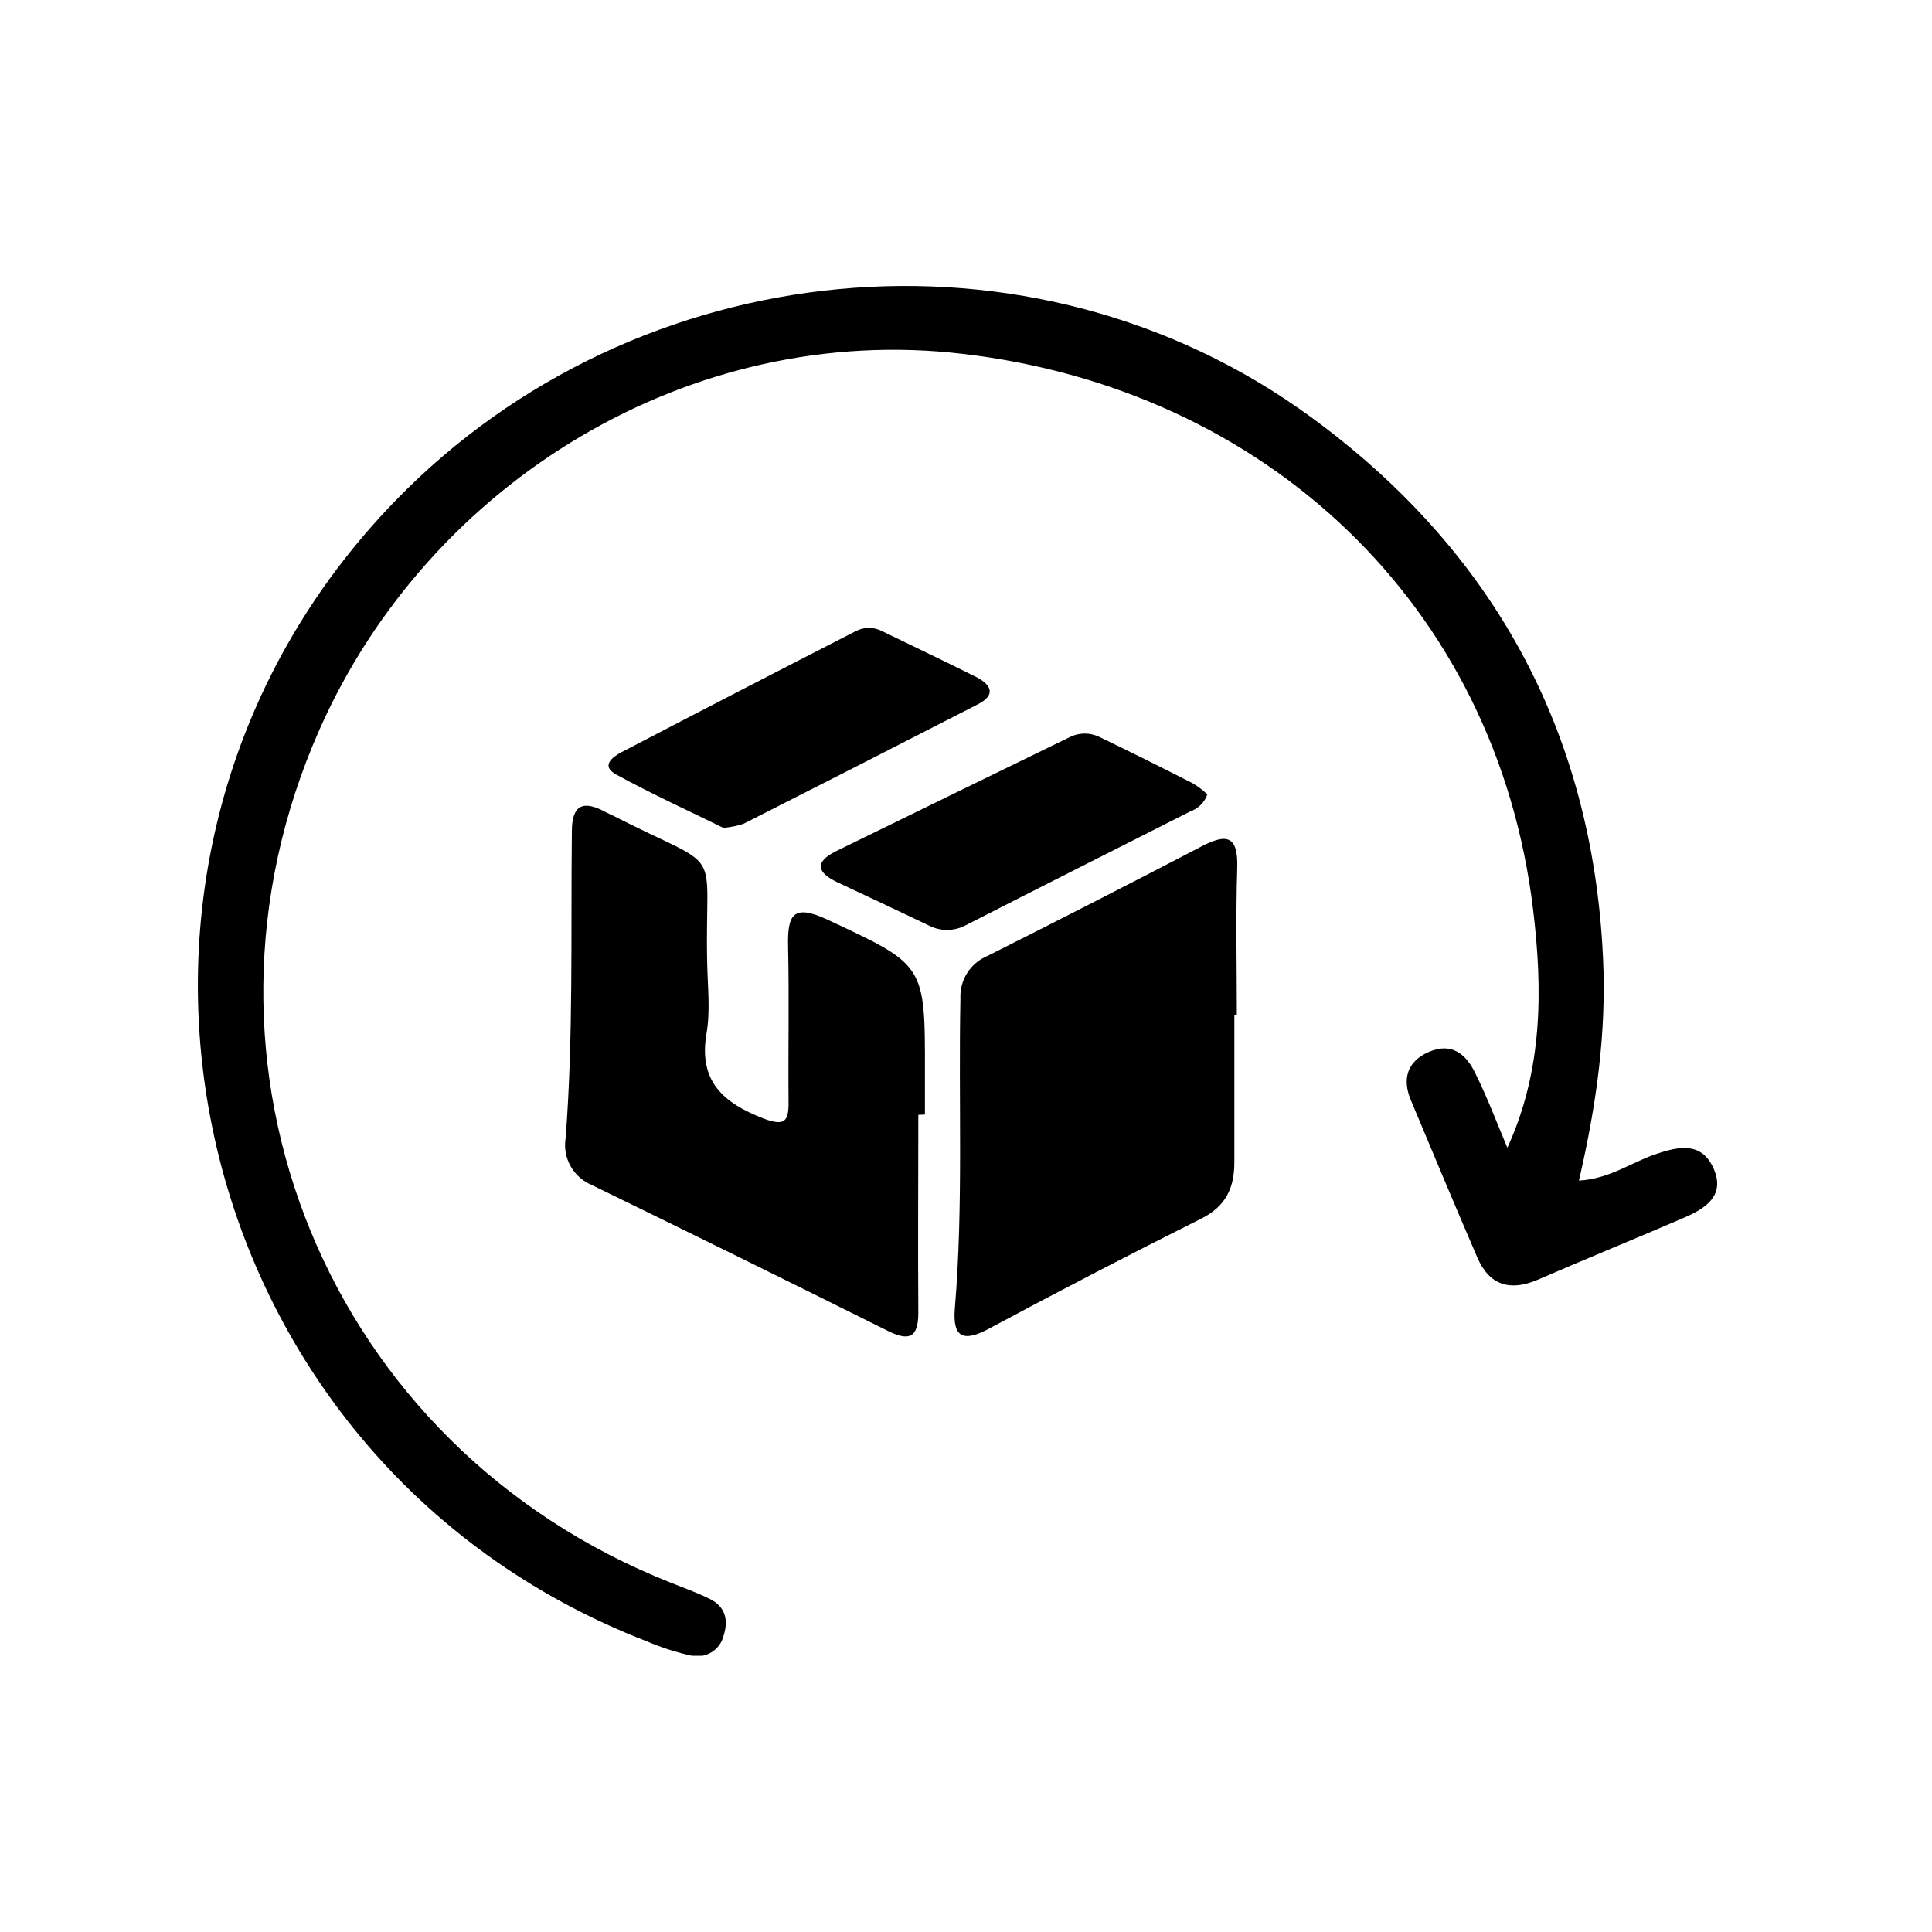 <svg width="80" height="80" viewBox="0 0 80 80" fill="none" xmlns="http://www.w3.org/2000/svg">
<g clip-path="url(#clip0_677_3220)">
<path d="M62.417 47.525C63.894 44.307 63.878 40.954 63.485 37.688C61.966 25.003 52.371 16.103 39.853 14.652C28.668 13.336 17.811 19.874 13.229 30.21C7.067 44.117 13.57 59.914 27.767 65.532C28.314 65.748 28.871 65.951 29.398 66.211C30.042 66.533 30.164 67.087 29.968 67.711C29.934 67.856 29.872 67.994 29.785 68.115C29.698 68.236 29.587 68.339 29.46 68.417C29.333 68.495 29.191 68.547 29.044 68.57C28.896 68.593 28.745 68.586 28.6 68.551C27.973 68.41 27.36 68.212 26.77 67.959C7.379 60.442 1.918 35.616 16.379 20.727C26.38 10.43 42.736 8.821 54.288 17.274C61.773 22.745 65.94 30.226 66.378 39.664C66.523 42.75 66.111 45.73 65.38 48.886C66.668 48.812 67.575 48.111 68.598 47.779C69.544 47.458 70.458 47.29 70.947 48.365C71.462 49.504 70.626 50.035 69.744 50.418C67.726 51.287 65.692 52.117 63.672 52.992C62.529 53.481 61.67 53.224 61.172 52.069C60.238 49.906 59.331 47.728 58.42 45.553C58.05 44.668 58.275 43.944 59.167 43.558C60.113 43.142 60.727 43.664 61.097 44.459C61.593 45.453 61.986 46.508 62.417 47.525Z" fill="black"/>
<path d="M38.026 46.164C38.026 48.896 38.006 51.635 38.026 54.354C38.026 55.416 37.627 55.538 36.758 55.107C32.682 53.075 28.596 51.062 24.501 49.067C24.128 48.911 23.818 48.634 23.622 48.28C23.426 47.925 23.356 47.516 23.423 47.117C23.745 42.892 23.632 38.657 23.68 34.425C23.68 33.283 24.186 33.138 25.09 33.634C25.183 33.685 25.283 33.724 25.38 33.772C30.113 36.189 29.17 34.812 29.283 39.886C29.302 40.852 29.418 41.84 29.257 42.782C28.909 44.79 29.968 45.678 31.632 46.322C32.501 46.644 32.661 46.428 32.652 45.624C32.633 43.481 32.681 41.334 32.633 39.188C32.607 37.917 32.809 37.405 34.241 38.071C38.286 39.96 38.309 39.912 38.299 44.382C38.299 44.97 38.299 45.559 38.299 46.151L38.026 46.164Z" fill="black"/>
<path d="M51.112 42.036C51.112 44.066 51.112 46.1 51.112 48.13C51.112 49.179 50.765 49.945 49.754 50.454C46.792 51.936 43.85 53.461 40.928 55.029C39.876 55.589 39.438 55.37 39.538 54.177C39.895 49.907 39.683 45.624 39.769 41.35C39.751 40.978 39.848 40.608 40.047 40.292C40.246 39.977 40.538 39.73 40.883 39.587C43.843 38.1 46.793 36.591 49.732 35.059C50.794 34.5 51.273 34.596 51.231 35.941C51.167 37.968 51.215 40.002 51.215 42.036H51.112Z" fill="black"/>
<path d="M49.993 32.894C49.936 33.057 49.844 33.205 49.721 33.327C49.599 33.449 49.451 33.542 49.288 33.599C46.186 35.169 43.081 36.733 39.982 38.316C39.746 38.441 39.482 38.507 39.215 38.507C38.947 38.507 38.683 38.441 38.447 38.316C37.188 37.715 35.93 37.121 34.672 36.533C33.865 36.147 33.678 35.716 34.618 35.246C37.836 33.672 41.053 32.101 44.271 30.535C44.462 30.434 44.673 30.38 44.888 30.375C45.103 30.371 45.316 30.417 45.51 30.509C46.81 31.136 48.106 31.779 49.397 32.44C49.612 32.568 49.812 32.721 49.993 32.894Z" fill="black"/>
<path d="M29.955 34.281C28.556 33.592 27.001 32.887 25.508 32.067C24.865 31.713 25.363 31.343 25.743 31.143C28.961 29.464 32.193 27.794 35.438 26.133C35.606 26.046 35.792 26 35.981 26C36.169 26 36.355 26.046 36.523 26.133C37.81 26.761 39.129 27.385 40.42 28.032C41.044 28.353 41.256 28.768 40.497 29.161C37.258 30.824 34.017 32.475 30.776 34.117C30.509 34.201 30.234 34.256 29.955 34.281Z" fill="black"/>
</g>
<defs>
<clipPath id="clip0_677_3220">
<rect width="62.919" height="56.721" fill="white" transform="translate(8.193 11.84)"/>
</clipPath>
</defs>
</svg>
